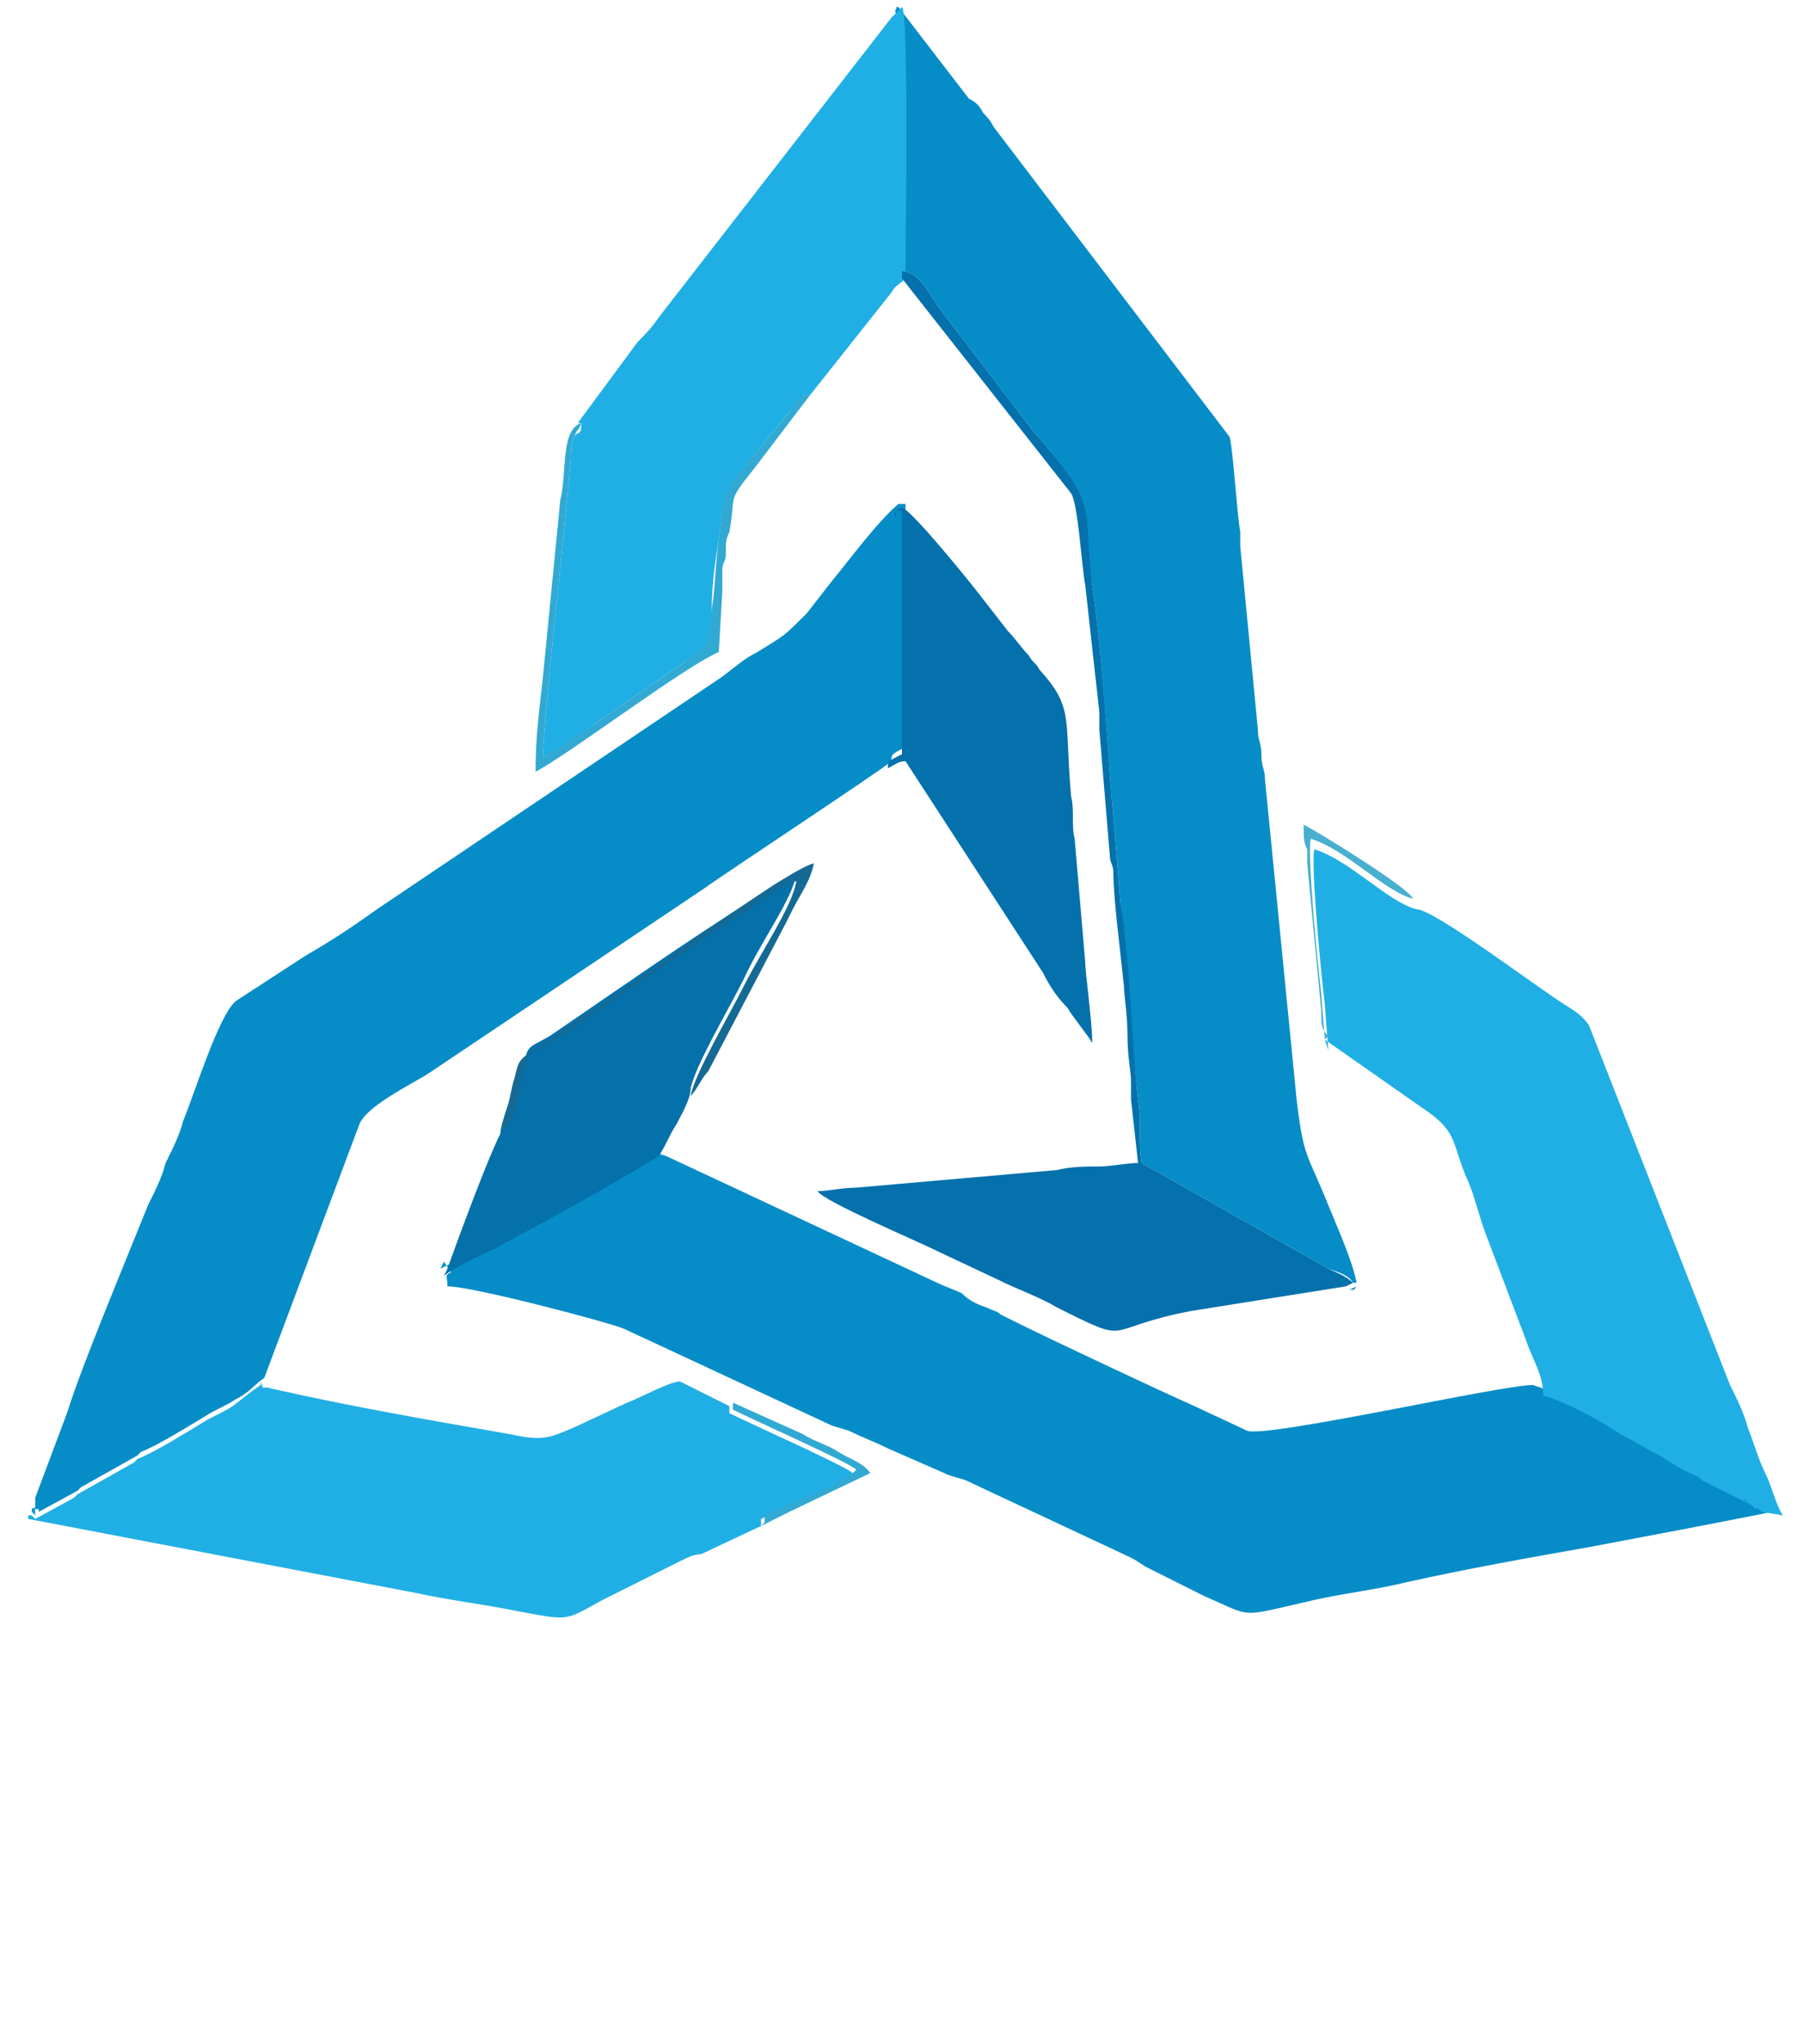 <?xml version="1.0" encoding="UTF-8"?>
<!DOCTYPE svg PUBLIC "-//W3C//DTD SVG 1.1//EN" "http://www.w3.org/Graphics/SVG/1.1/DTD/svg11.dtd">
<!-- Creator: CorelDRAW X7 -->
<svg xmlns="http://www.w3.org/2000/svg" xml:space="preserve" width="512px" height="580px" version="1.1" style="shape-rendering:geometricPrecision; text-rendering:geometricPrecision; image-rendering:optimizeQuality; fill-rule:evenodd; clip-rule:evenodd"
viewBox="0 0 512 580"
 xmlns:xlink="http://www.w3.org/1999/xlink">
 <defs>
  <style type="text/css">
   <![CDATA[
    .fil3 {fill:#0471AB}
    .fil2 {fill:#0471AC}
    .fil8 {fill:#0588C2}
    .fil0 {fill:#068DC7}
    .fil7 {fill:#129ED6}
    .fil5 {fill:#146A95}
    .fil1 {fill:#20AFE4}
    .fil4 {fill:#32A9D2}
    .fil6 {fill:#48AFD0}
   ]]>
  </style>
 </defs>
 <g id="Layer_x0020_1">
  <g id="_2253265124272">
   <path class="fil0" d="M128 361c-2,1 -1,1 -1,4 7,0 45,10 50,12l58 27c2,1 3,1 6,2 4,2 7,3 11,5l16 7c2,1 3,1 6,2l47 22c2,1 3,2 5,3l16 8c14,6 9,6 31,1 9,-2 18,-3 26,-5 18,-4 35,-7 52,-10 16,-3 37,-7 52,-10l0 -2 -6 -1c-1,0 -1,0 -1,-1l-1 0c-1,0 -1,0 -1,-1l-14 -7 -1 -1c-3,-1 -8,-4 -11,-6 -4,-2 -7,-4 -11,-6 -6,-3 -15,-9 -22,-11 -9,0 -75,15 -81,13l-15 -7c-9,-4 -41,-19 -51,-24 -2,-1 -2,-1 -4,-2 -1,-1 -2,-1 -4,-2 -3,-1 -5,-2 -7,-4 -2,-1 -5,-2 -7,-3l-77 -36c-3,-1 -1,0 -3,-2 -11,7 -33,19 -46,26 -5,3 -11,6 -15,8l1 -2z"/>
   <path class="fil0" d="M10 428c1,1 1,-1 1,1l11 -6 1 -1 16 -9 1 -1c5,-2 13,-7 18,-10 3,-2 6,-3 9,-5 4,-2 5,-4 8,-6l27 -72c2,-5 14,-11 19,-14l79 -53c4,-3 51,-34 53,-36 0,-2 0,-2 4,-4l0 -69 -2 0c-6,5 -14,16 -19,22l-7 9c-7,7 -6,6 -14,11 -4,2 -6,4 -10,7l-98 66c-7,5 -13,9 -20,13l-20 13c-5,4 -12,27 -15,34 -1,4 -3,8 -5,12 -1,4 -3,8 -5,12 -6,15 -19,46 -23,59l-9 24z"/>
   <path class="fil0" d="M256 77c5,0 8,7 11,11l26 34c20,23 13,21 17,44 2,13 4,40 5,54 1,12 2,24 3,36 2,19 3,38 5,56 1,6 0,12 1,18l53 30c3,1 6,2 7,4l1 0c-1,-6 -6,-17 -8,-22 -6,-15 -7,-13 -9,-30l-9 -91c0,-3 -1,-3 -1,-7 0,-3 -1,-4 -1,-7l-5 -52c0,-1 0,-3 0,-4 -1,-6 -2,-23 -3,-27l-67 -88c-1,-2 -2,-3 -3,-4 -1,-2 -2,-3 -4,-4l-20 -26 0 0 -1 0c0,0 1,0 0,1 2,2 1,66 1,75z"/>
   <path class="fil1" d="M376 295l30 21c8,6 6,9 11,20 2,5 3,10 5,15l11 29c2,6 5,10 5,16 7,2 16,7 22,11 4,2 7,4 11,6 3,2 8,5 11,6l1 1 14 7 1 1 1 0 1 1 6 1c-2,-3 -3,-8 -5,-12 -2,-4 -3,-8 -5,-13 -1,-4 -3,-8 -5,-12l-40 -102c-2,-3 -4,-4 -7,-6 -8,-5 -37,-27 -42,-27 -8,-2 -19,-14 -29,-17 -1,5 2,36 3,44l1 13z"/>
   <path class="fil1" d="M74 393c-3,2 -4,3 -8,6 -3,2 -6,3 -9,5 -5,3 -13,8 -18,10l-1 1 -16 9 -1 1 -11 6 -1 -1c-1,0 -1,0 -1,0l0 1 0 0 110 21c9,2 18,3 28,5 16,3 14,3 25,-3l22 -11c2,-1 4,-2 6,-2l17 -8 0 -2c4,-2 23,-9 26,-13 -2,-2 -29,-14 -35,-17l0 -2 -14 -7c-3,0 -12,5 -15,6l-15 7c-7,3 -9,4 -18,2 -23,-4 -46,-8 -68,-13 -3,-1 -2,1 -3,-2z"/>
   <path class="fil1" d="M165 120c0,4 -1,2 -2,4 -1,2 -1,4 -1,6 -2,24 -7,66 -8,85 4,-2 10,-6 14,-9l26 -18c8,-5 8,-3 8,-15 0,-7 1,-14 2,-20 2,-18 2,-13 15,-30 2,-2 3,-4 5,-6 4,-5 3,-5 6,-5l23 -29c1,-2 2,-2 4,-4l0 -2c0,-9 1,-73 -1,-75 -1,1 -2,2 -3,3l-66 85c-2,3 -4,5 -6,7l-17 23z"/>
   <path class="fil2" d="M256 79l48 61c2,3 3,21 4,26l4 36c0,1 0,3 0,5l3 36c0,2 1,2 1,5 0,7 2,22 3,32 0,2 1,8 1,14 0,6 1,10 1,13 0,2 0,3 0,5l2 18c-3,0 -8,1 -11,1 -4,0 -8,0 -12,1l-57 5c-4,0 -8,1 -11,1 2,3 28,14 34,17l17 8c6,3 12,5 17,8 22,11 12,6 38,1l44 -7 2 -1c-2,-2 -5,-3 -7,-4l-53 -30c-1,-6 0,-12 -1,-18 -2,-18 -2,-37 -5,-56 -1,-12 -2,-24 -3,-36 -1,-15 -3,-41 -5,-54 -3,-23 3,-21 -17,-44l-26 -34c-3,-4 -6,-11 -11,-11l0 2z"/>
   <path class="fil2" d="M254 145l2 0 0 69c-4,2 -4,2 -4,4 2,-1 3,-2 5,-2l39 60c2,4 4,7 7,10 1,2 6,8 7,10 0,-6 -2,-20 -2,-23l-3 -35c-1,-4 0,-8 -1,-12 -2,-22 1,-25 -9,-36 -1,-2 -2,-2 -3,-4 -2,-2 -4,-5 -6,-7l-7 -9c-3,-4 -20,-25 -23,-26 -2,1 -1,0 -2,3z"/>
   <path class="fil3" d="M143 320c-3,4 -15,37 -16,40l-1 2c4,-3 11,-6 15,-8 13,-7 35,-19 46,-26 2,-3 3,-6 5,-9 1,-2 4,-7 4,-10 1,-6 11,-23 15,-31 5,-11 14,-23 15,-30 -4,1 -9,5 -12,7 -19,12 -39,26 -58,39 -7,4 -6,2 -8,11 -1,4 -2,12 -5,13z"/>
   <path class="fil4" d="M165 120c-6,2 -4,14 -6,22l-5 51c-1,9 -2,16 -2,26 11,-6 41,-29 52,-34l1 -17c0,-2 0,-4 0,-6 0,-3 1,-2 1,-5 0,-3 0,-4 1,-6 2,-11 -1,-8 7,-18l16 -21c-3,0 -3,0 -6,5 -2,2 -3,4 -5,6 -13,17 -13,11 -15,30 -1,7 -1,14 -2,20 -1,11 -1,10 -8,15l-26 18c-4,2 -10,7 -14,9 1,-19 6,-61 8,-85 0,-2 0,-4 1,-6 1,-3 1,-1 2,-4z"/>
   <path class="fil5" d="M143 320c3,-1 4,-9 5,-13 2,-9 1,-7 8,-11 20,-13 39,-27 58,-39 3,-2 8,-6 12,-7 -1,7 -10,20 -15,30 -4,8 -14,25 -15,31 2,-2 3,-5 5,-7l22 -42c1,-2 1,-2 2,-4 2,-4 5,-8 6,-13 -6,1 -43,28 -50,33l-31 21c-3,2 -3,3 -4,7 -1,3 -1,5 -2,8 -1,3 -2,6 -2,8z"/>
   <path class="fil6" d="M376 295l-1 -13c-1,-8 -4,-39 -3,-44 10,3 21,15 29,17 -1,-3 -27,-19 -31,-21 0,4 0,5 1,7 0,1 0,3 0,4l4 42c0,4 0,5 2,7z"/>
   <path class="fil4" d="M216 433c2,-1 2,-1 4,-2 2,-1 2,-1 4,-2l23 -11c-2,-3 -6,-4 -9,-6 -3,-2 -7,-3 -10,-5l-20 -9 0 2c6,3 33,15 35,17 -3,4 -22,11 -26,13l0 2z"/>
   <path class="fil7" d="M10 429c0,-2 0,-1 -1,-1l0 1 1 1z"/>
   <path class="fil8" d="M385 365l-2 1c2,0 1,0 2,-1z"/>
   <path class="fil7" d="M496 426l-1 -1c0,1 0,1 1,1z"/>
   <path class="fil7" d="M497 427l-1 -1c0,1 0,1 1,1z"/>
   <polygon class="fil7" points="39,413 38,414 "/>
   <polygon class="fil7" points="481,418 480,417 "/>
   <polygon class="fil7" points="22,422 22,423 "/>
  </g>
 </g>
</svg>
